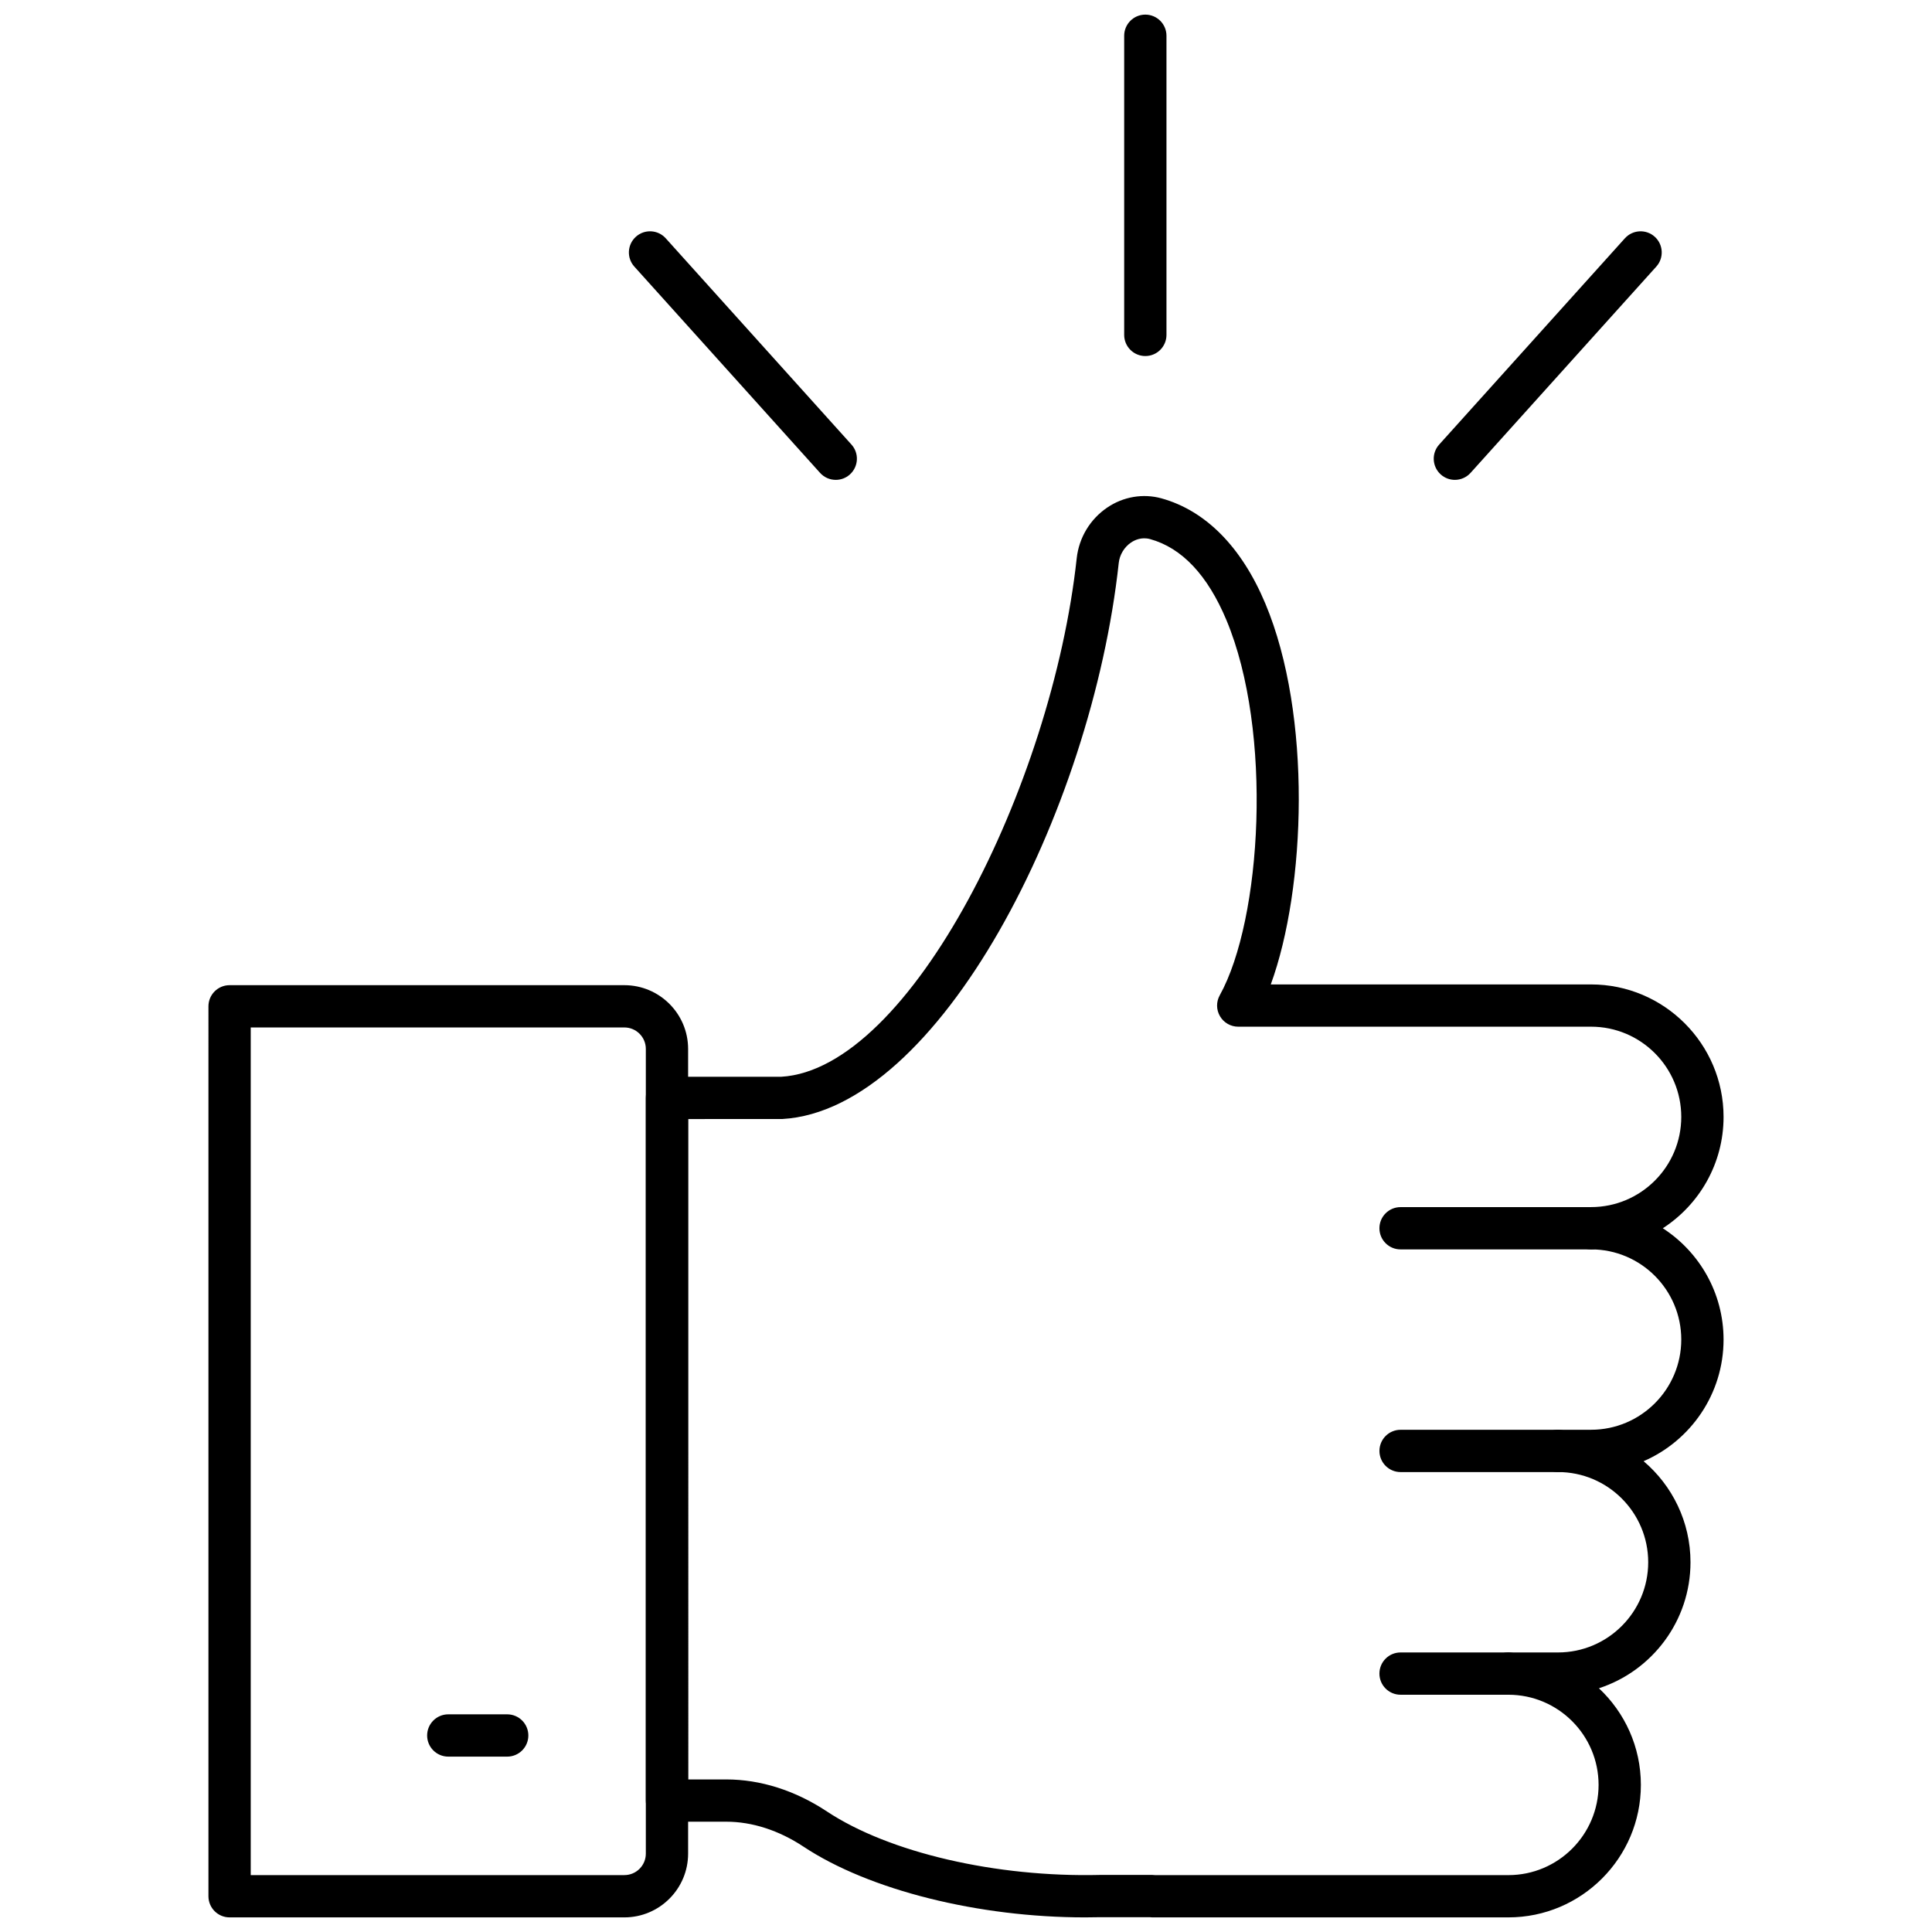 <svg xmlns="http://www.w3.org/2000/svg" xmlns:xlink="http://www.w3.org/1999/xlink" version="1.1" width="256" height="256" viewBox="0 0 256 256" xml:space="preserve">
<desc>Created with Fabric.js 1.7.22</desc>
<defs>
</defs>
<g transform="translate(128 128) scale(0.87 0.87)" style="">
	<g style="stroke: none; stroke-width: 0; stroke-dasharray: none; stroke-linecap: butt; stroke-linejoin: miter; stroke-miterlimit: 10; fill: none; fill-rule: nonzero; opacity: 1;" transform="translate(-144.9 -144.9) scale(3.22 3.22)" >
	<path d="M 28.841 90 H 10.168 c -0.552 0 -1 -0.447 -1 -1 V 46.907 c 0 -0.553 0.448 -1 1 -1 h 18.673 c 1.662 0 3.015 1.353 3.015 3.015 v 38.063 C 31.856 88.647 30.503 90 28.841 90 z M 11.168 88 h 17.673 c 0.56 0 1.015 -0.455 1.015 -1.015 V 48.922 c 0 -0.56 -0.455 -1.015 -1.015 -1.015 H 11.168 V 88 z" style="stroke: none; stroke-width: 1; stroke-dasharray: none; stroke-linecap: butt; stroke-linejoin: miter; stroke-miterlimit: 10; fill: rgb(0,0,0); fill-rule: nonzero; opacity: 1;" transform=" matrix(1 0 0 1 0 0) " stroke-linecap="round" />
	<path d="M 50.632 90 c -5.04 0 -10.209 -1.286 -13.317 -3.345 c -1.166 -0.772 -2.43 -1.181 -3.655 -1.181 h -2.803 c -0.552 0 -1 -0.447 -1 -1 V 51.239 c 0 -0.553 0.448 -1 1 -1 h 5.403 c 6.104 -0.354 12.809 -13.78 13.976 -24.52 c 0.106 -0.977 0.633 -1.852 1.444 -2.403 c 0.762 -0.518 1.699 -0.674 2.563 -0.436 c 2.094 0.58 3.794 2.301 4.916 4.978 c 2.214 5.279 1.917 13.471 0.257 18.014 h 15.15 c 3.455 0 6.266 2.812 6.266 6.267 c 0 2.206 -1.146 4.148 -2.873 5.266 c 1.728 1.117 2.873 3.06 2.873 5.266 c 0 2.573 -1.56 4.789 -3.782 5.752 c 1.355 1.15 2.218 2.866 2.218 4.779 c 0 2.78 -1.82 5.144 -4.331 5.961 c 1.221 1.145 1.984 2.771 1.984 4.571 c 0 3.455 -2.811 6.266 -6.266 6.266 H 53.815 c -0.045 0 -0.09 -0.003 -0.133 -0.009 h -2.318 C 51.121 89.997 50.876 90 50.632 90 z M 31.856 83.475 h 1.803 c 1.619 0 3.265 0.523 4.76 1.513 c 2.94 1.948 7.999 3.124 12.92 3.004 h 2.477 c 0.045 0 0.09 0.003 0.133 0.009 h 16.706 c 2.353 0 4.266 -1.913 4.266 -4.266 s -1.913 -4.266 -4.266 -4.266 c -0.553 0 -1 -0.447 -1 -1 s 0.447 -1 1 -1 h 2.347 c 2.353 0 4.266 -1.914 4.266 -4.267 s -1.913 -4.266 -4.266 -4.266 c -0.553 0 -1 -0.447 -1 -1 s 0.447 -1 1 -1 h 1.564 c 2.353 0 4.266 -1.913 4.266 -4.266 s -1.913 -4.266 -4.266 -4.266 c -0.553 0 -1 -0.447 -1 -1 s 0.447 -1 1 -1 c 2.353 0 4.266 -1.913 4.266 -4.266 s -1.913 -4.267 -4.266 -4.267 H 57.876 c -0.354 0 -0.682 -0.188 -0.861 -0.493 c -0.181 -0.305 -0.185 -0.683 -0.013 -0.992 c 1.989 -3.583 2.523 -12.479 0.313 -17.755 c -0.89 -2.121 -2.103 -3.407 -3.605 -3.823 c -0.415 -0.113 -0.745 0.053 -0.906 0.163 c -0.32 0.218 -0.537 0.578 -0.579 0.964 c -1.284 11.812 -8.512 25.874 -15.907 26.302 l -4.461 0.002 V 83.475 z" style="stroke: none; stroke-width: 1; stroke-dasharray: none; stroke-linecap: butt; stroke-linejoin: miter; stroke-miterlimit: 10; fill: rgb(0,0,0); fill-rule: nonzero; opacity: 1;" transform=" matrix(1 0 0 1 0 0) " stroke-linecap="round" />
	<path d="M 74.565 58.405 h -9.01 c -0.553 0 -1 -0.447 -1 -1 s 0.447 -1 1 -1 h 9.01 c 0.553 0 1 0.447 1 1 S 75.118 58.405 74.565 58.405 z" style="stroke: none; stroke-width: 1; stroke-dasharray: none; stroke-linecap: butt; stroke-linejoin: miter; stroke-miterlimit: 10; fill: rgb(0,0,0); fill-rule: nonzero; opacity: 1;" transform=" matrix(1 0 0 1 0 0) " stroke-linecap="round" />
	<path d="M 73.001 68.937 h -7.445 c -0.553 0 -1 -0.447 -1 -1 s 0.447 -1 1 -1 h 7.445 c 0.553 0 1 0.447 1 1 S 73.554 68.937 73.001 68.937 z" style="stroke: none; stroke-width: 1; stroke-dasharray: none; stroke-linecap: butt; stroke-linejoin: miter; stroke-miterlimit: 10; fill: rgb(0,0,0); fill-rule: nonzero; opacity: 1;" transform=" matrix(1 0 0 1 0 0) " stroke-linecap="round" />
	<path d="M 70.654 79.469 h -5.099 c -0.553 0 -1 -0.447 -1 -1 s 0.447 -1 1 -1 h 5.099 c 0.553 0 1 0.447 1 1 S 71.207 79.469 70.654 79.469 z" style="stroke: none; stroke-width: 1; stroke-dasharray: none; stroke-linecap: butt; stroke-linejoin: miter; stroke-miterlimit: 10; fill: rgb(0,0,0); fill-rule: nonzero; opacity: 1;" transform=" matrix(1 0 0 1 0 0) " stroke-linecap="round" />
	<path d="M 53.482 16.149 c -0.553 0 -1 -0.448 -1 -1 V 1 c 0 -0.552 0.447 -1 1 -1 s 1 0.448 1 1 v 14.149 C 54.482 15.702 54.035 16.149 53.482 16.149 z" style="stroke: none; stroke-width: 1; stroke-dasharray: none; stroke-linecap: butt; stroke-linejoin: miter; stroke-miterlimit: 10; fill: rgb(0,0,0); fill-rule: nonzero; opacity: 1;" transform=" matrix(1 0 0 1 0 0) " stroke-linecap="round" />
	<path d="M 38.841 22.006 c -0.274 0 -0.546 -0.111 -0.744 -0.331 l -8.785 -9.757 c -0.37 -0.41 -0.336 -1.042 0.074 -1.412 c 0.41 -0.37 1.044 -0.336 1.412 0.074 l 8.785 9.757 c 0.37 0.41 0.336 1.042 -0.074 1.412 C 39.319 21.921 39.08 22.006 38.841 22.006 z" style="stroke: none; stroke-width: 1; stroke-dasharray: none; stroke-linecap: butt; stroke-linejoin: miter; stroke-miterlimit: 10; fill: rgb(0,0,0); fill-rule: nonzero; opacity: 1;" transform=" matrix(1 0 0 1 0 0) " stroke-linecap="round" />
	<path d="M 68.123 22.006 c -0.238 0 -0.478 -0.085 -0.669 -0.257 c -0.41 -0.37 -0.443 -1.002 -0.074 -1.412 l 8.785 -9.757 c 0.37 -0.41 1.002 -0.443 1.412 -0.074 c 0.41 0.37 0.443 1.002 0.074 1.412 l -8.785 9.757 C 68.669 21.894 68.396 22.006 68.123 22.006 z" style="stroke: none; stroke-width: 1; stroke-dasharray: none; stroke-linecap: butt; stroke-linejoin: miter; stroke-miterlimit: 10; fill: rgb(0,0,0); fill-rule: nonzero; opacity: 1;" transform=" matrix(1 0 0 1 0 0) " stroke-linecap="round" />
	<path d="M 23.299 82.396 h -2.787 c -0.552 0 -1 -0.447 -1 -1 s 0.448 -1 1 -1 h 2.787 c 0.552 0 1 0.447 1 1 S 23.851 82.396 23.299 82.396 z" style="stroke: none; stroke-width: 1; stroke-dasharray: none; stroke-linecap: butt; stroke-linejoin: miter; stroke-miterlimit: 10; fill: rgb(0,0,0); fill-rule: nonzero; opacity: 1;" transform=" matrix(1 0 0 1 0 0) " stroke-linecap="round" />
</g>
</g>
</svg>